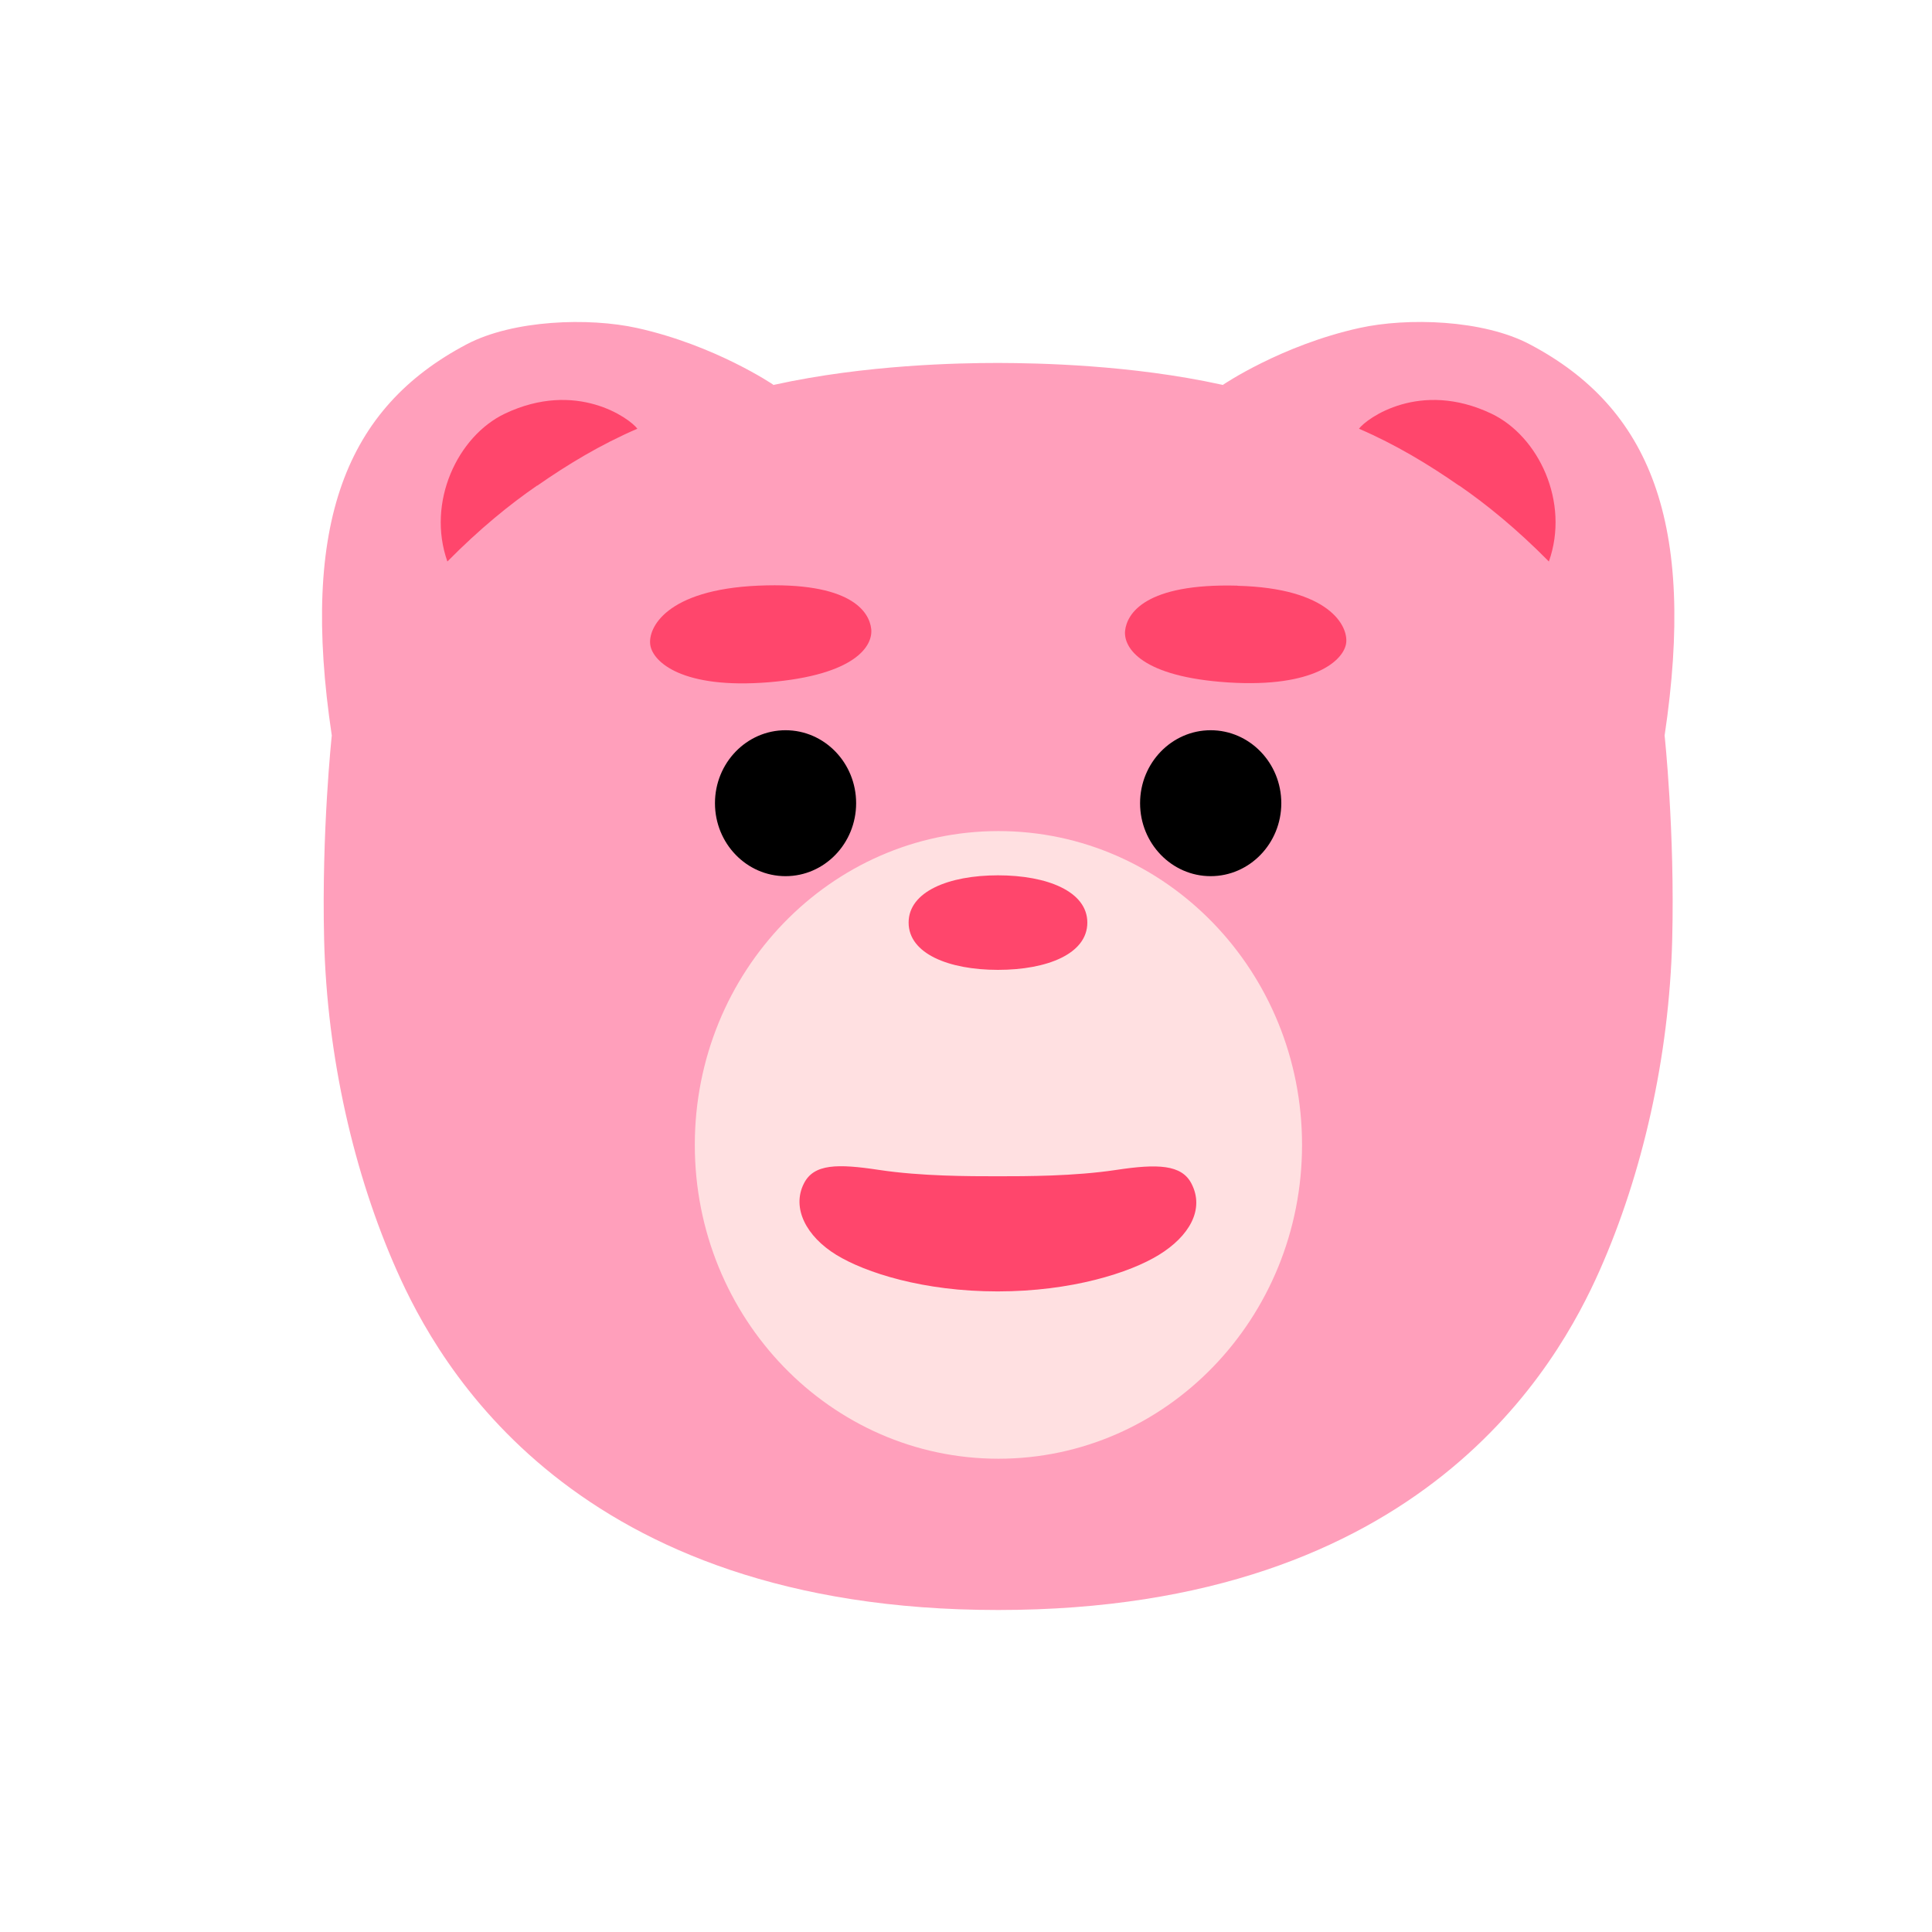 <svg width="30" height="30" viewBox="0 0 30 30" fill="none" xmlns="http://www.w3.org/2000/svg">
<g clip-path="url(#clip0_2758_14006)">
<path d="M15.5 25C22.109 25 24.198 21.172 24.839 19.728C25.501 18.236 25.92 16.416 25.966 14.589C26.008 12.905 25.848 11.421 25.848 11.421C26.342 8.12 25.627 6.333 23.753 5.346C23.028 4.963 21.854 4.928 21.108 5.093C19.893 5.362 18.992 5.974 18.992 5.974L19 5.979L18.974 5.974C17.556 5.662 16.102 5.638 15.521 5.636H15.479C14.898 5.636 13.444 5.662 12.026 5.974L12 5.979L12.008 5.974C12.008 5.974 11.107 5.362 9.892 5.093C9.146 4.928 7.972 4.965 7.247 5.346C5.373 6.333 4.658 8.12 5.152 11.421C5.152 11.421 4.992 12.905 5.033 14.589C5.077 16.416 5.499 18.238 6.161 19.728C6.801 21.172 8.891 25 15.5 25Z" fill="#FF9FBB"/>
<path d="M19.215 9.094C17.782 9.056 17.499 9.527 17.47 9.796C17.445 10.062 17.73 10.511 19.074 10.597C20.417 10.682 20.867 10.248 20.903 9.987C20.939 9.724 20.646 9.131 19.213 9.096" fill="#FF466C"/>
<path d="M17.703 12.472C17.703 13.097 18.195 13.605 18.799 13.605C19.404 13.605 19.896 13.097 19.896 12.472C19.896 11.847 19.404 11.339 18.799 11.339C18.195 11.339 17.703 11.847 17.703 12.472Z" fill="black"/>
<path d="M13.294 12.472C13.294 13.097 12.803 13.605 12.198 13.605C11.593 13.605 11.102 13.097 11.102 12.472C11.102 11.847 11.593 11.339 12.198 11.339C12.803 11.339 13.294 11.847 13.294 12.472Z" fill="black"/>
<path d="M11.773 9.094C13.206 9.032 13.497 9.495 13.528 9.764C13.559 10.03 13.281 10.482 11.938 10.594C10.597 10.703 10.139 10.28 10.098 10.017C10.056 9.756 10.339 9.157 11.773 9.094Z" fill="#FF466C"/>
<path d="M15.504 22.651C18.108 22.651 20.218 20.47 20.218 17.778C20.218 15.087 18.108 12.905 15.504 12.905C12.9 12.905 10.789 15.087 10.789 17.778C10.789 20.47 12.9 22.651 15.504 22.651Z" fill="#FFE0E1"/>
<path d="M15.496 15.06C14.73 15.06 14.109 14.807 14.109 14.326C14.109 13.844 14.732 13.592 15.496 13.592C16.261 13.592 16.884 13.842 16.884 14.326C16.884 14.81 16.263 15.06 15.496 15.06Z" fill="#FF466C"/>
<path d="M8.34 7.543C8.818 7.21 9.323 6.905 9.897 6.657C9.776 6.495 8.95 5.896 7.84 6.423C7.107 6.772 6.621 7.796 6.947 8.719C7.452 8.208 7.915 7.833 8.34 7.54V7.543Z" fill="#FF466C"/>
<path d="M22.659 7.543C22.18 7.21 21.675 6.905 21.102 6.657C21.223 6.495 22.049 5.896 23.158 6.423C23.891 6.772 24.378 7.796 24.051 8.719C23.546 8.208 23.083 7.833 22.659 7.54V7.543Z" fill="#FF466C"/>
<path d="M18.5 18.377C18.348 18.084 17.98 18.068 17.329 18.167C16.677 18.265 15.936 18.265 15.491 18.265C15.046 18.265 14.305 18.265 13.654 18.167C13.002 18.068 12.637 18.071 12.483 18.377C12.29 18.757 12.519 19.199 12.987 19.486C13.44 19.763 14.343 20.053 15.491 20.053C16.639 20.053 17.545 19.763 17.995 19.486C18.463 19.199 18.711 18.781 18.5 18.377Z" fill="#FF466C"/>
</g>
<defs>
<clipPath id="clip0_2758_14006">
<rect width="21" height="20" fill="white" transform="translate(5 5)"/>
</clipPath>
</defs>
</svg>
